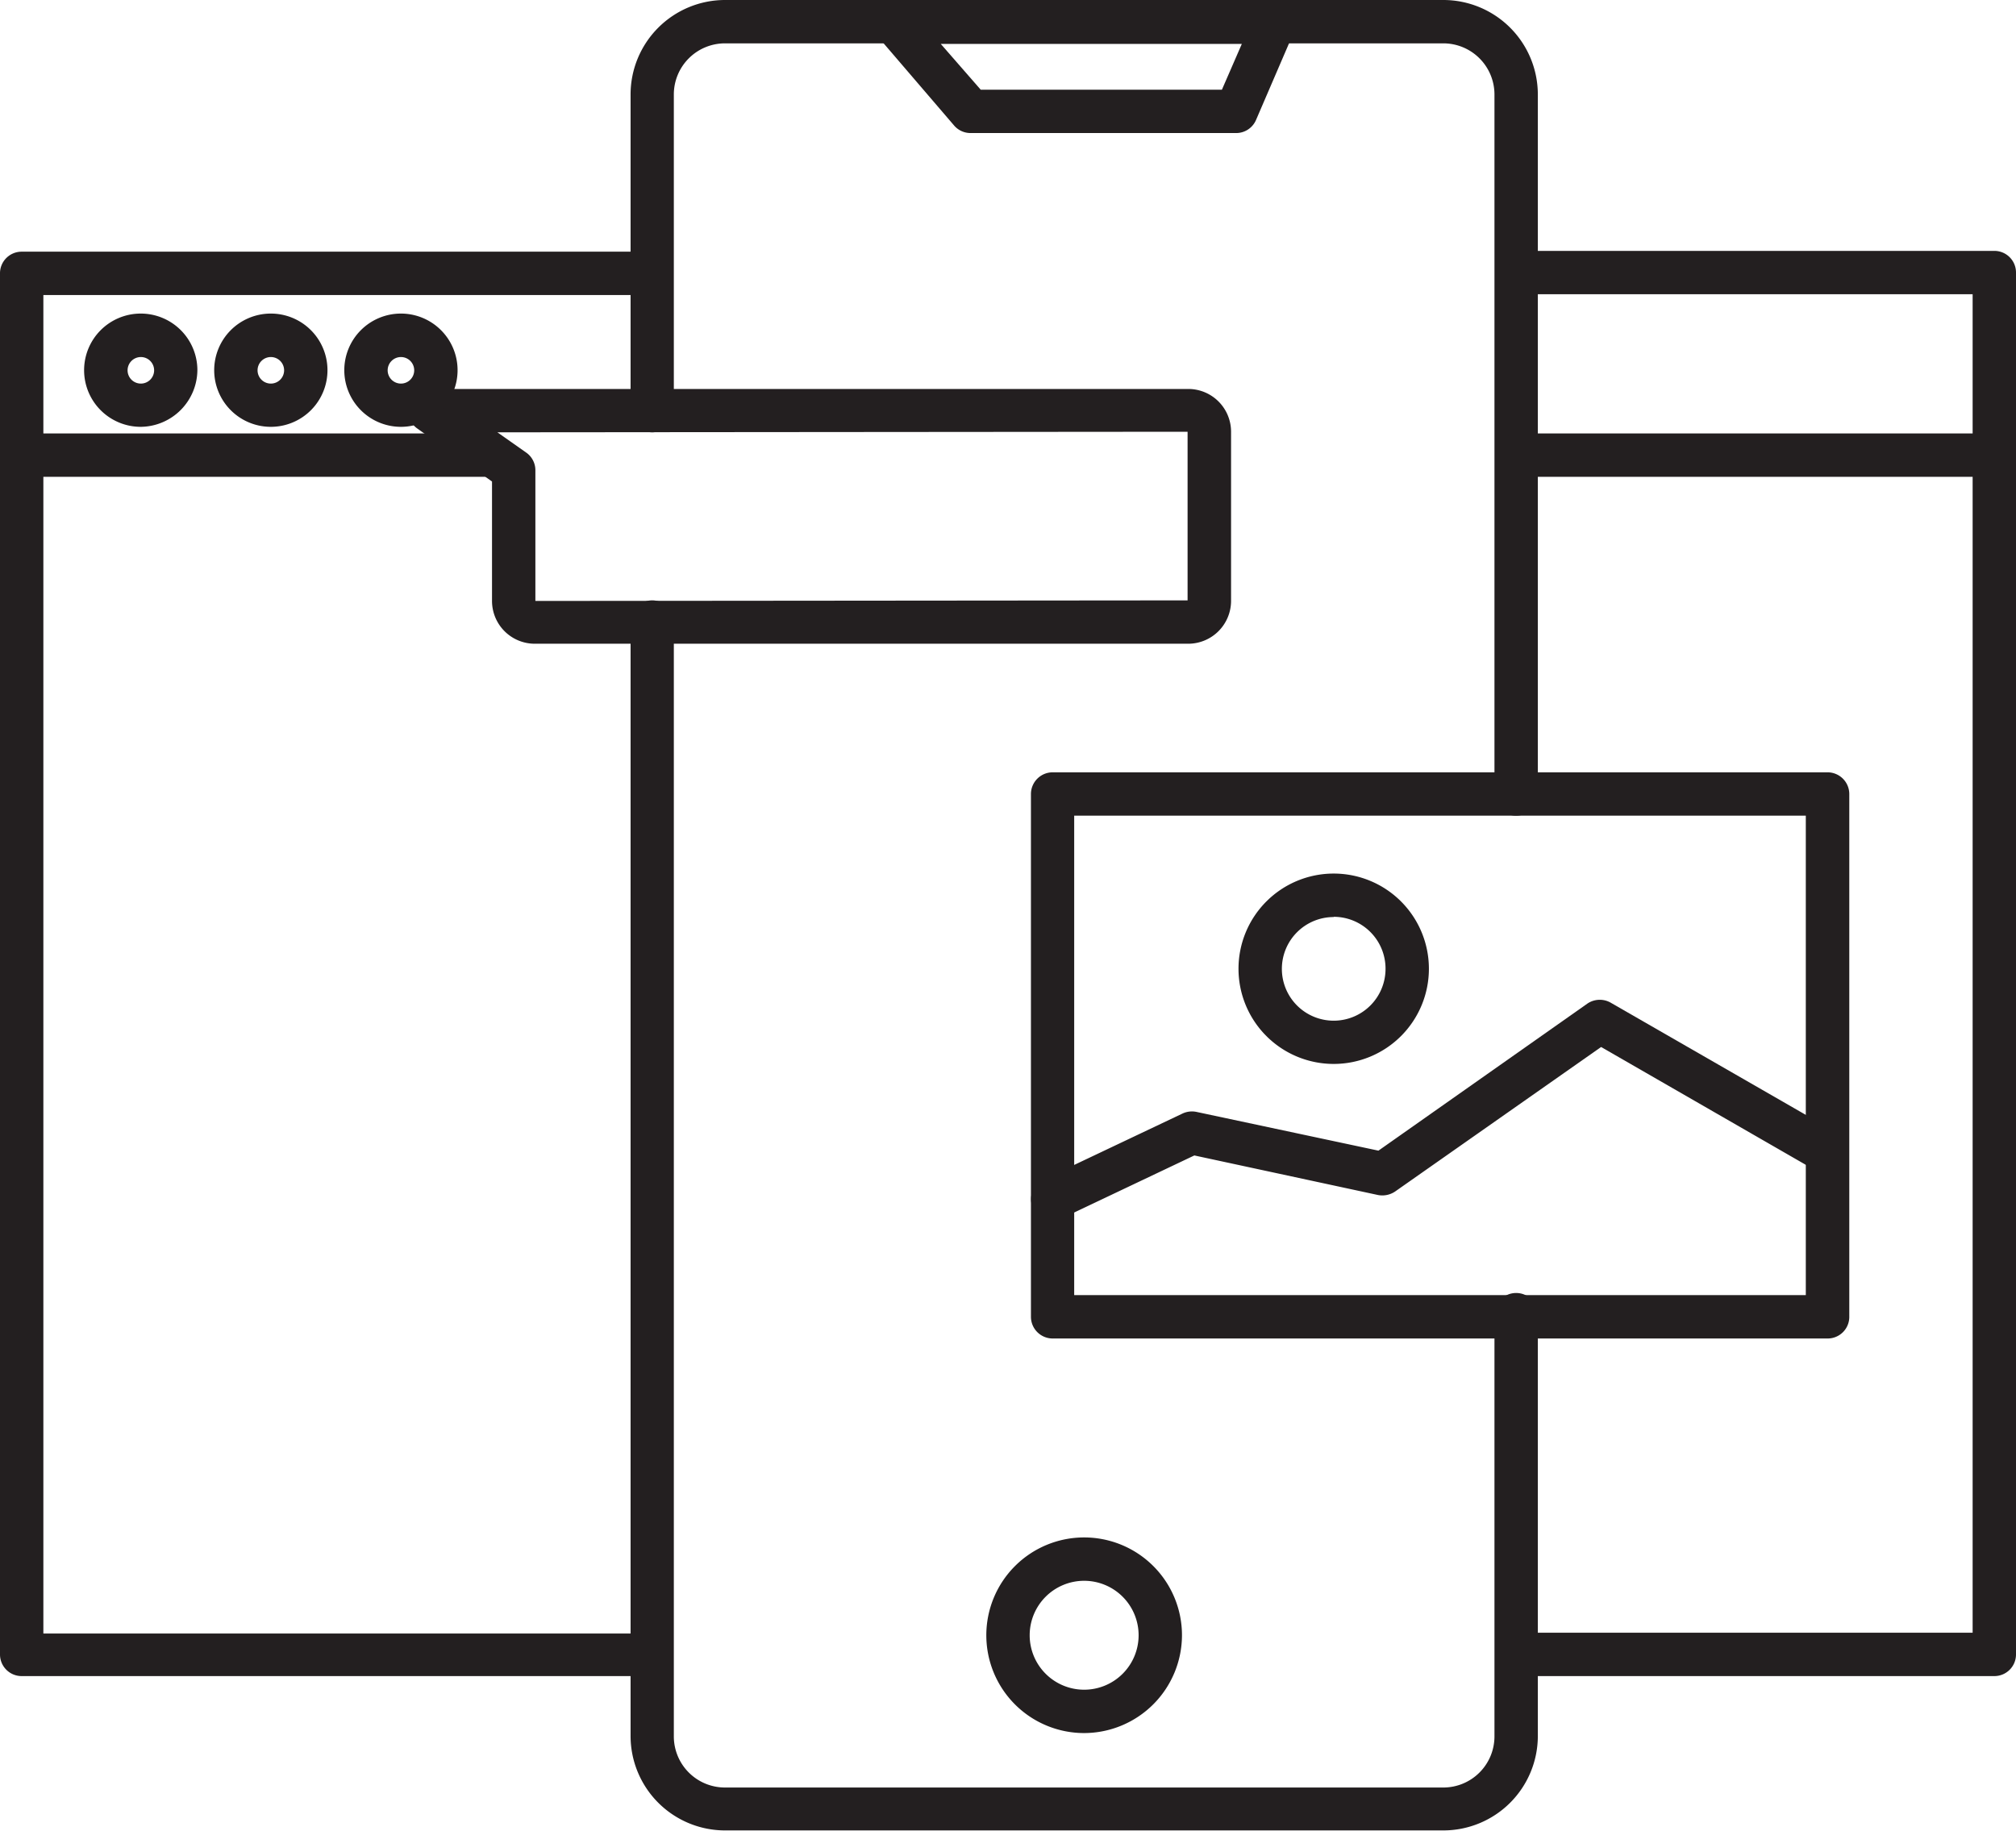 <svg xmlns="http://www.w3.org/2000/svg" viewBox="0 0 176.19 160.04"><defs><style>.cls-1{fill:#231f20;}</style></defs><g id="Layer_2" data-name="Layer 2"><g id="Layer_1-2" data-name="Layer 1"><path class="cls-1" d="M132.5,71.3a1.88,1.88,0,0,1-1.89-1.89V8.25a4.47,4.47,0,0,0-4.46-4.46H63.35a4.47,4.47,0,0,0-4.46,4.46V35.9a1.89,1.89,0,1,1-3.78,0V8.25A8.26,8.26,0,0,1,63.35,0h62.8a8.26,8.26,0,0,1,8.25,8.25V69.41A1.89,1.89,0,0,1,132.5,71.3Z"/><path class="cls-1" d="M126.15,160H63.35a8.26,8.26,0,0,1-8.24-8.25V54.37a1.89,1.89,0,0,1,3.78,0v97.42a4.47,4.47,0,0,0,4.46,4.46h62.8a4.47,4.47,0,0,0,4.46-4.46V115.06a1.9,1.9,0,1,1,3.79,0v36.73A8.26,8.26,0,0,1,126.15,160Z"/><path class="cls-1" d="M94.75,151.49a8.55,8.55,0,1,1,8.55-8.55A8.57,8.57,0,0,1,94.75,151.49Zm0-13.31a4.76,4.76,0,1,0,4.76,4.76A4.76,4.76,0,0,0,94.75,138.18Z"/><path class="cls-1" d="M108,11.63H84.84A1.89,1.89,0,0,1,83.41,11L76.66,3.13a1.88,1.88,0,0,1-.29-2A1.91,1.91,0,0,1,78.1,0h33.31a1.89,1.89,0,0,1,1.74,2.64l-3.38,7.85A1.89,1.89,0,0,1,108,11.63ZM85.71,7.84h21.08l1.74-4H82.22Z"/><path class="cls-1" d="M103.86,56.27H46.71A3.74,3.74,0,0,1,43,52.53V42.09l-6.54-4.64A1.9,1.9,0,0,1,37.54,34h66.32a3.74,3.74,0,0,1,3.73,3.73V52.53A3.75,3.75,0,0,1,103.86,56.27ZM43.47,37.79,46,39.57a1.88,1.88,0,0,1,.79,1.54V52.53l57-.05V37.74Z"/><path class="cls-1" d="M159.72,117H92a1.9,1.9,0,0,1-1.9-1.89V69.41a1.9,1.9,0,0,1,1.9-1.9h67.73a1.9,1.9,0,0,1,1.89,1.9v45.65A1.89,1.89,0,0,1,159.72,117Zm-65.84-3.79h63.94V71.3H93.88Z"/><path class="cls-1" d="M92,106.72a1.9,1.9,0,0,1-.82-3.61l12.16-5.77a1.94,1.94,0,0,1,1.21-.15l15.92,3.39,18.27-12.86a1.93,1.93,0,0,1,2-.09l19.89,11.44a1.89,1.89,0,1,1-1.89,3.28L139.93,91.52l-18,12.63a2,2,0,0,1-1.49.31L104.38,101l-11.58,5.5A1.81,1.81,0,0,1,92,106.72Z"/><path class="cls-1" d="M116.56,93a8.32,8.32,0,1,1,8.32-8.32A8.32,8.32,0,0,1,116.56,93Zm0-12.84a4.53,4.53,0,1,0,4.53,4.52A4.53,4.53,0,0,0,116.56,80.14Z"/><path class="cls-1" d="M12.31,37.31a4.95,4.95,0,1,1,4.94-5A5,5,0,0,1,12.31,37.31Zm0-6.1a1.16,1.16,0,1,0,1.16,1.15A1.16,1.16,0,0,0,12.31,31.21Z"/><path class="cls-1" d="M23.68,37.31a4.95,4.95,0,1,1,4.94-5A4.95,4.95,0,0,1,23.68,37.31Zm0-6.1a1.16,1.16,0,1,0,1.15,1.15A1.16,1.16,0,0,0,23.68,31.21Z"/><path class="cls-1" d="M35.05,37.31a4.95,4.95,0,1,1,4.94-5A4.95,4.95,0,0,1,35.05,37.31Zm0-6.1a1.16,1.16,0,1,0,1.15,1.15A1.16,1.16,0,0,0,35.05,31.21Z"/><path class="cls-1" d="M174.3,146.51H133.51a1.9,1.9,0,0,1,0-3.79H172.4v-117H133.51a1.9,1.9,0,0,1,0-3.79H174.3a1.89,1.89,0,0,1,1.89,1.89V144.62A1.89,1.89,0,0,1,174.3,146.51Z"/><path class="cls-1" d="M57,146.51H1.89A1.89,1.89,0,0,1,0,144.62V23.84A1.89,1.89,0,0,1,1.89,22H57a1.9,1.9,0,0,1,0,3.79H3.79v117H57a1.9,1.9,0,0,1,0,3.79Z"/><path class="cls-1" d="M174.3,41.68H132.5a1.9,1.9,0,0,1,0-3.79h41.8a1.9,1.9,0,0,1,0,3.79Z"/><path class="cls-1" d="M43,41.68H1.89a1.9,1.9,0,0,1,0-3.79H43a1.9,1.9,0,0,1,0,3.79Z"/></g></g></svg>